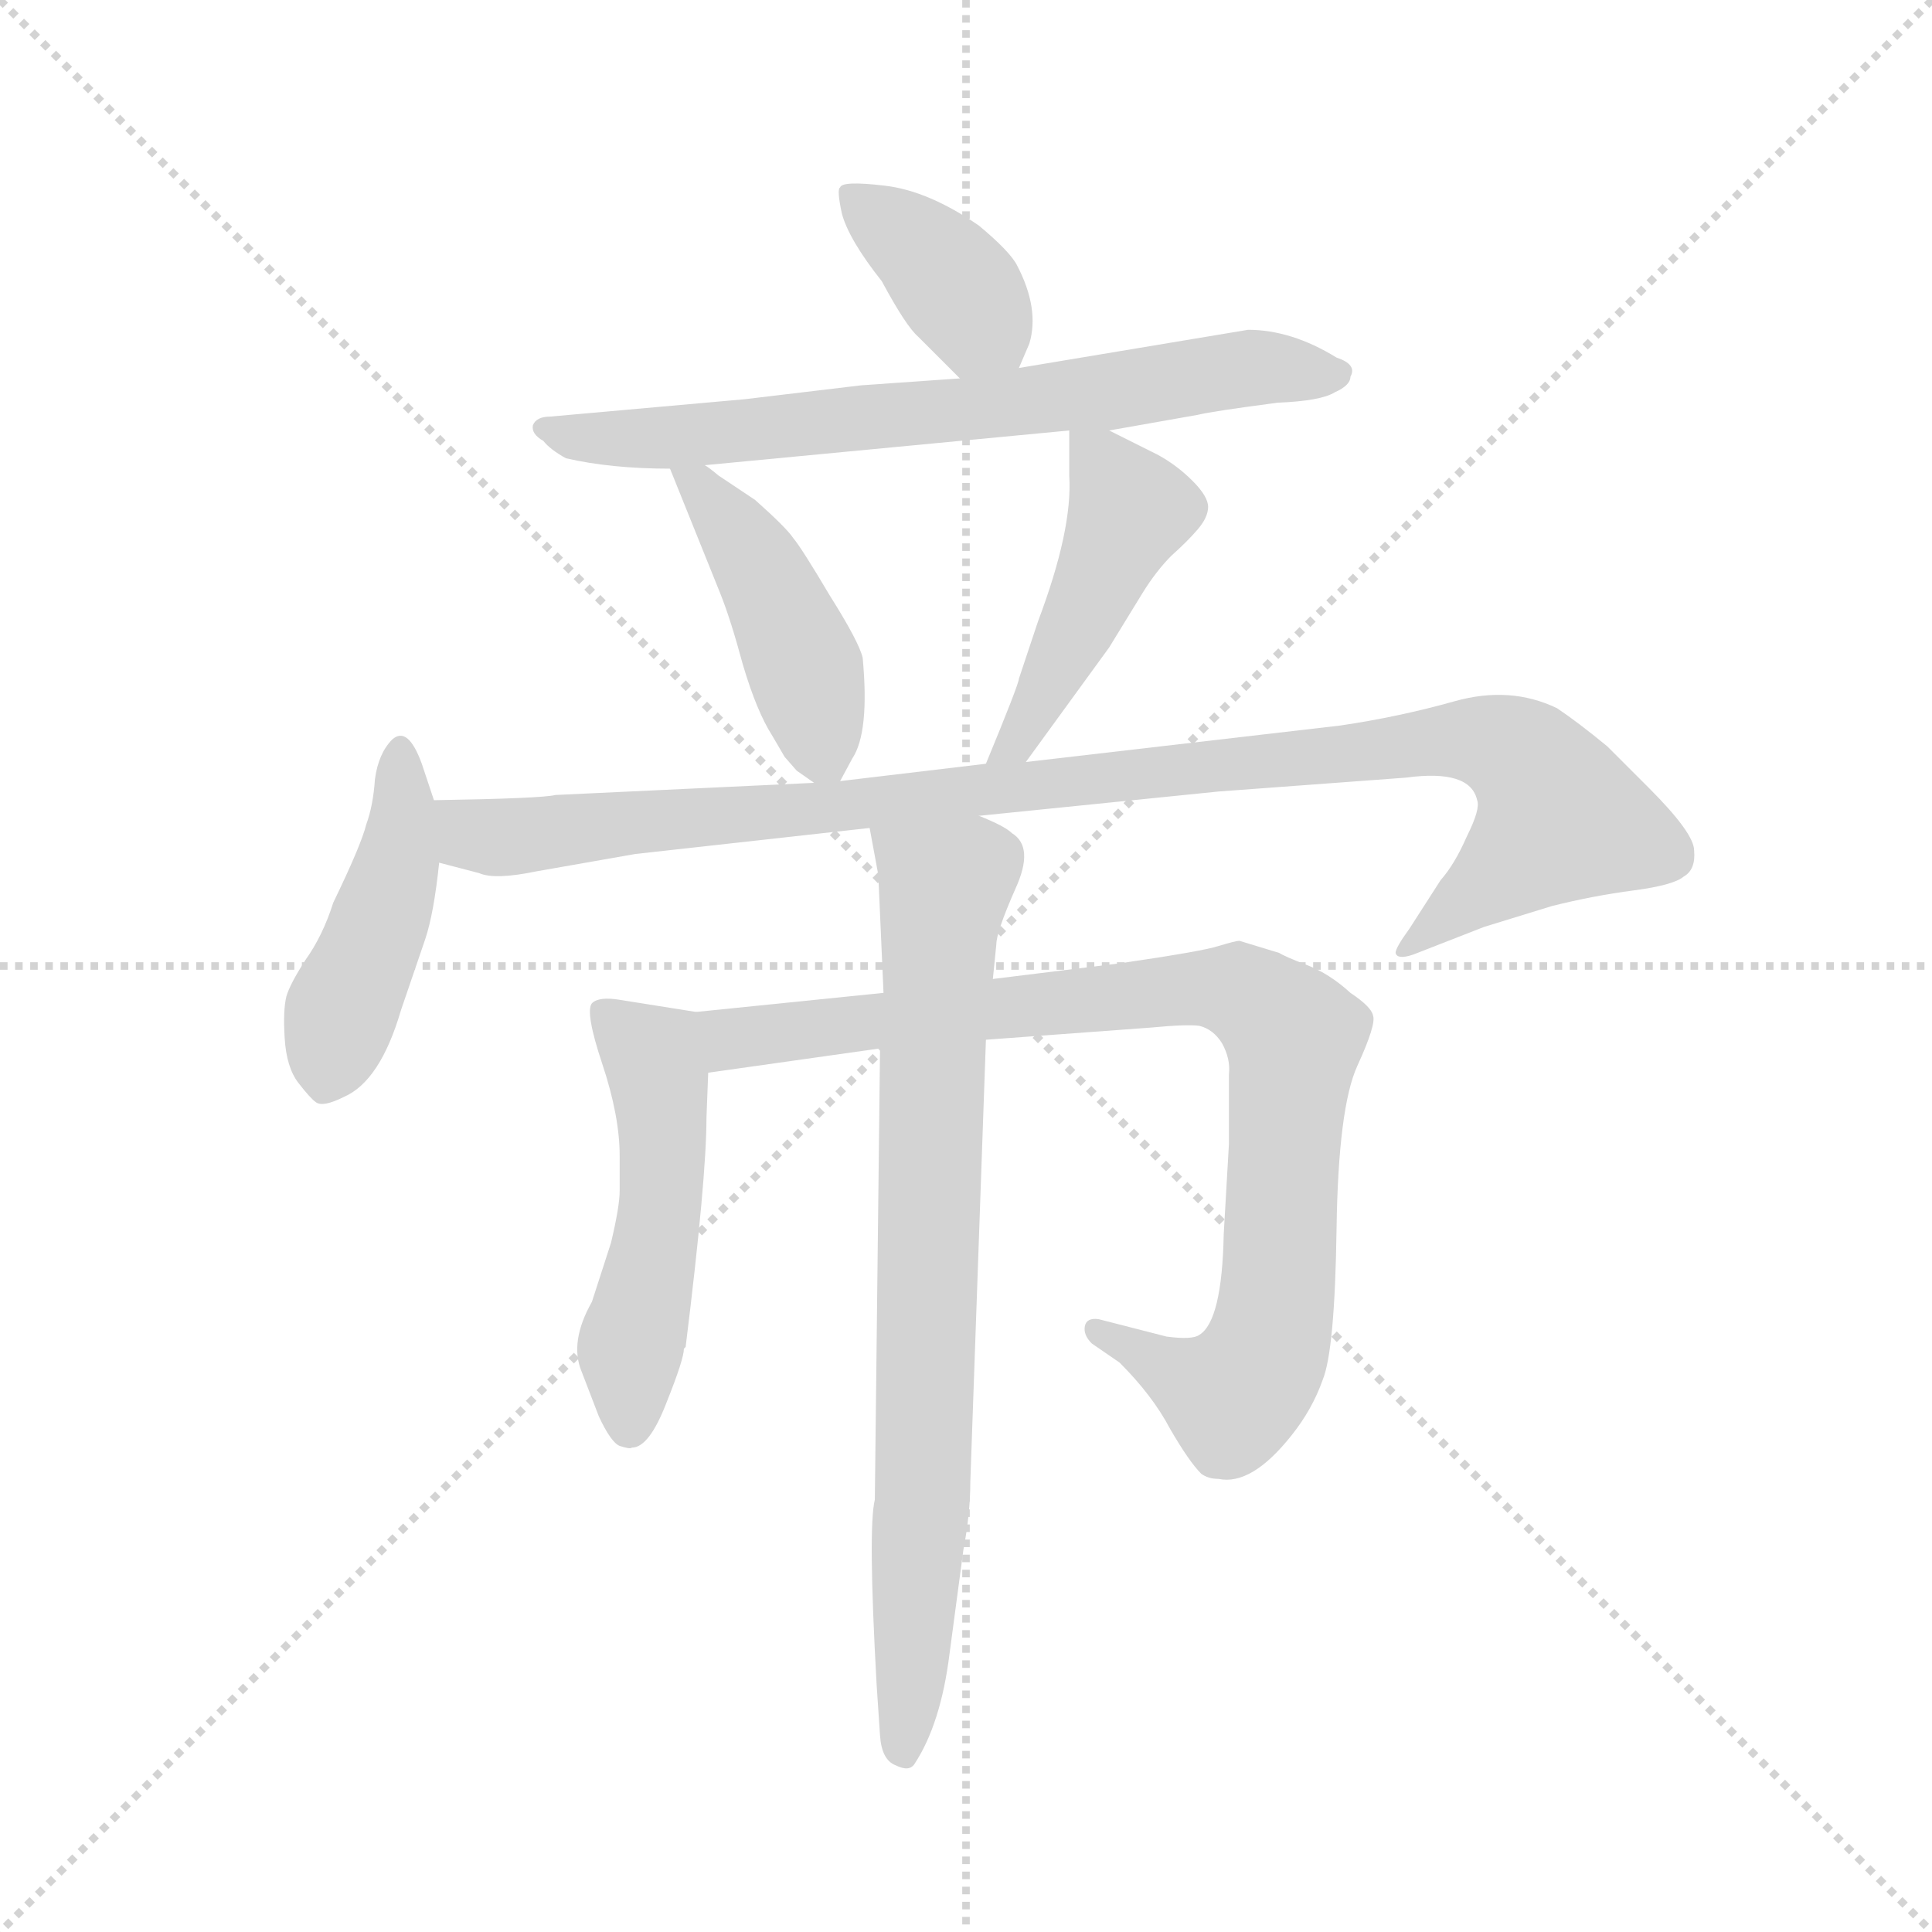 <svg version="1.1" viewBox="0 0 1024 1024" xmlns="http://www.w3.org/2000/svg">
  <g stroke="lightgray" stroke-dasharray="1,1" stroke-width="1" transform="scale(4, 4)">
    <line x1="0" y1="0" x2="256" y2="256"></line>
    <line x1="256" y1="0" x2="0" y2="256"></line>
    <line x1="128" y1="0" x2="128" y2="256"></line>
    <line x1="0" y1="128" x2="256" y2="128"></line>
  </g>
  <g transform="scale(0.92, -0.92) translate(60, -850)">
    <style type="text/css">
      
        @keyframes keyframes0 {
          from {
            stroke: blue;
            stroke-dashoffset: 380;
            stroke-width: 128;
          }
          55% {
            animation-timing-function: step-end;
            stroke: blue;
            stroke-dashoffset: 0;
            stroke-width: 128;
          }
          to {
            stroke: black;
            stroke-width: 1024;
          }
        }
        #make-me-a-hanzi-animation-0 {
          animation: keyframes0 0.559s both;
          animation-delay: 0s;
          animation-timing-function: linear;
        }
      
        @keyframes keyframes1 {
          from {
            stroke: blue;
            stroke-dashoffset: 714;
            stroke-width: 128;
          }
          70% {
            animation-timing-function: step-end;
            stroke: blue;
            stroke-dashoffset: 0;
            stroke-width: 128;
          }
          to {
            stroke: black;
            stroke-width: 1024;
          }
        }
        #make-me-a-hanzi-animation-1 {
          animation: keyframes1 0.831s both;
          animation-delay: 0.559s;
          animation-timing-function: linear;
        }
      
        @keyframes keyframes2 {
          from {
            stroke: blue;
            stroke-dashoffset: 443;
            stroke-width: 128;
          }
          59% {
            animation-timing-function: step-end;
            stroke: blue;
            stroke-dashoffset: 0;
            stroke-width: 128;
          }
          to {
            stroke: black;
            stroke-width: 1024;
          }
        }
        #make-me-a-hanzi-animation-2 {
          animation: keyframes2 0.611s both;
          animation-delay: 1.39s;
          animation-timing-function: linear;
        }
      
        @keyframes keyframes3 {
          from {
            stroke: blue;
            stroke-dashoffset: 466;
            stroke-width: 128;
          }
          60% {
            animation-timing-function: step-end;
            stroke: blue;
            stroke-dashoffset: 0;
            stroke-width: 128;
          }
          to {
            stroke: black;
            stroke-width: 1024;
          }
        }
        #make-me-a-hanzi-animation-3 {
          animation: keyframes3 0.629s both;
          animation-delay: 2.001s;
          animation-timing-function: linear;
        }
      
        @keyframes keyframes4 {
          from {
            stroke: blue;
            stroke-dashoffset: 448;
            stroke-width: 128;
          }
          59% {
            animation-timing-function: step-end;
            stroke: blue;
            stroke-dashoffset: 0;
            stroke-width: 128;
          }
          to {
            stroke: black;
            stroke-width: 1024;
          }
        }
        #make-me-a-hanzi-animation-4 {
          animation: keyframes4 0.615s both;
          animation-delay: 2.63s;
          animation-timing-function: linear;
        }
      
        @keyframes keyframes5 {
          from {
            stroke: blue;
            stroke-dashoffset: 1044;
            stroke-width: 128;
          }
          77% {
            animation-timing-function: step-end;
            stroke: blue;
            stroke-dashoffset: 0;
            stroke-width: 128;
          }
          to {
            stroke: black;
            stroke-width: 1024;
          }
        }
        #make-me-a-hanzi-animation-5 {
          animation: keyframes5 1.1s both;
          animation-delay: 3.245s;
          animation-timing-function: linear;
        }
      
        @keyframes keyframes6 {
          from {
            stroke: blue;
            stroke-dashoffset: 512;
            stroke-width: 128;
          }
          63% {
            animation-timing-function: step-end;
            stroke: blue;
            stroke-dashoffset: 0;
            stroke-width: 128;
          }
          to {
            stroke: black;
            stroke-width: 1024;
          }
        }
        #make-me-a-hanzi-animation-6 {
          animation: keyframes6 0.667s both;
          animation-delay: 4.344s;
          animation-timing-function: linear;
        }
      
        @keyframes keyframes7 {
          from {
            stroke: blue;
            stroke-dashoffset: 909;
            stroke-width: 128;
          }
          75% {
            animation-timing-function: step-end;
            stroke: blue;
            stroke-dashoffset: 0;
            stroke-width: 128;
          }
          to {
            stroke: black;
            stroke-width: 1024;
          }
        }
        #make-me-a-hanzi-animation-7 {
          animation: keyframes7 0.99s both;
          animation-delay: 5.011s;
          animation-timing-function: linear;
        }
      
        @keyframes keyframes8 {
          from {
            stroke: blue;
            stroke-dashoffset: 797;
            stroke-width: 128;
          }
          72% {
            animation-timing-function: step-end;
            stroke: blue;
            stroke-dashoffset: 0;
            stroke-width: 128;
          }
          to {
            stroke: black;
            stroke-width: 1024;
          }
        }
        #make-me-a-hanzi-animation-8 {
          animation: keyframes8 0.899s both;
          animation-delay: 6.001s;
          animation-timing-function: linear;
        }
      
    </style>
    
      <path d="M 527 638 L 533 652 Q 539 672 526 697 Q 522 705 504 720 Q 475 740 450 743 Q 425 746 424 742 Q 422 741 425 727 Q 429 712 448 688 Q 462 662 469 656 L 493 632 C 514 611 515 610 527 638 Z" fill="lightgray"></path>
    
      <path d="M 579 602 L 630 611 Q 638 613 676 618 Q 701 619 709 624 Q 718 628 718 633 Q 722 640 710 644 Q 684 660 659 660 L 527 638 L 493 632 L 436 628 L 369 620 L 257 610 Q 249 610 247 605 Q 246 600 253 596 Q 257 591 266 586 Q 292 580 326 580 L 346 582 L 556 602 L 579 602 Z" fill="lightgray"></path>
    
      <path d="M 326 580 L 355 508 Q 361 493 368 467 Q 376 440 385 426 L 392 414 L 399 406 L 409 399 C 420 392 420 392 424 400 L 431 413 Q 441 428 437 471 Q 435 480 418 507 Q 402 534 397 540 Q 393 546 375 562 L 354 576 Q 348 581 346 582 C 322 600 317 603 326 580 Z" fill="lightgray"></path>
    
      <path d="M 531 411 L 579 477 L 598 508 Q 606 521 615 530 Q 624 538 630 545 Q 636 552 636 558 Q 636 564 627 573 Q 618 582 607 588 L 579 602 C 556 614 556 613 556 602 L 556 576 Q 558 545 538 492 L 527 459 Q 527 456 508 410 C 497 382 513 387 531 411 Z" fill="lightgray"></path>
    
      <path d="M 190 389 L 183 410 Q 175 432 166 424 Q 158 416 156 401 Q 155 386 151 375 Q 148 363 132 330 Q 126 311 116 297 Q 107 283 105 276 Q 103 268 104 252 Q 105 235 112 226 Q 119 217 122 215 Q 126 212 138 218 Q 159 227 171 268 L 185 309 Q 190 324 193 353 L 190 389 Z" fill="lightgray"></path>
    
      <path d="M 504 380 L 642 394 L 750 402 Q 787 407 791 389 Q 793 384 785 368 Q 778 352 770 343 L 752 315 Q 744 304 744 301 Q 745 297 754 300 L 795 316 L 834 328 Q 858 334 881 337 Q 904 340 910 345 Q 917 349 916 360 Q 916 370 890 396 L 866 420 Q 849 434 837 442 Q 810 455 778 446 Q 746 437 712 432 L 531 411 L 508 410 L 424 400 L 409 399 L 260 392 Q 252 390 190 389 C 160 388 164 361 193 353 L 216 347 Q 225 343 249 348 L 306 358 L 441 373 L 504 380 Z" fill="lightgray"></path>
    
      <path d="M 347 206 L 348 232 C 349 262 349 266 341 267 L 297 274 Q 285 276 281 272 Q 277 267 287 237 Q 297 207 297 184 L 297 164 Q 297 155 292 134 L 281 100 Q 268 77 275 60 L 285 34 Q 292 19 297 17 Q 303 15 304 16 Q 314 16 324 42 Q 334 67 334 73 L 335 74 Q 347 171 347 206 Z" fill="lightgray"></path>
    
      <path d="M 348 232 L 447 246 L 508 251 L 603 258 Q 624 260 631 259 Q 639 257 644 249 Q 649 240 648 231 L 648 191 L 645 139 Q 644 89 631 81 Q 627 78 612 80 L 573 90 Q 566 91 565 86 Q 564 81 569 76 L 585 65 Q 604 46 614 27 Q 625 8 632 1 Q 636 -2 642 -2 Q 661 -6 684 23 Q 696 38 702 55 Q 709 72 710 142 Q 711 212 722 236 Q 733 260 731 265 Q 730 270 718 278 Q 706 289 693 294 Q 680 299 677 301 L 654 308 Q 652 308 642 305 Q 633 302 585 295 L 512 286 L 449 278 L 341 267 C 311 264 318 228 348 232 Z" fill="lightgray"></path>
    
      <path d="M 447 246 L 444 -14 Q 440 -30 445 -120 L 447 -150 Q 448 -164 456 -167 Q 464 -171 467 -166 Q 482 -143 487 -103 L 495 -43 Q 499 -22 499 -4 L 508 251 L 512 286 L 514 306 Q 514 313 525 338 Q 536 362 523 370 Q 519 374 504 380 C 477 393 436 402 441 373 L 446 346 L 449 278 L 447 246 Z" fill="lightgray"></path>
    
    
      <clipPath id="make-me-a-hanzi-clip-0">
        <path d="M 527 638 L 533 652 Q 539 672 526 697 Q 522 705 504 720 Q 475 740 450 743 Q 425 746 424 742 Q 422 741 425 727 Q 429 712 448 688 Q 462 662 469 656 L 493 632 C 514 611 515 610 527 638 Z"></path>
      </clipPath>
      <path clip-path="url(#make-me-a-hanzi-clip-0)" d="M 430 735 L 470 707 L 519 650" fill="none" id="make-me-a-hanzi-animation-0" stroke-dasharray="252 504" stroke-linecap="round"></path>
    
      <clipPath id="make-me-a-hanzi-clip-1">
        <path d="M 579 602 L 630 611 Q 638 613 676 618 Q 701 619 709 624 Q 718 628 718 633 Q 722 640 710 644 Q 684 660 659 660 L 527 638 L 493 632 L 436 628 L 369 620 L 257 610 Q 249 610 247 605 Q 246 600 253 596 Q 257 591 266 586 Q 292 580 326 580 L 346 582 L 556 602 L 579 602 Z"></path>
      </clipPath>
      <path clip-path="url(#make-me-a-hanzi-clip-1)" d="M 254 603 L 275 597 L 318 597 L 517 616 L 655 638 L 708 634" fill="none" id="make-me-a-hanzi-animation-1" stroke-dasharray="586 1172" stroke-linecap="round"></path>
    
      <clipPath id="make-me-a-hanzi-clip-2">
        <path d="M 326 580 L 355 508 Q 361 493 368 467 Q 376 440 385 426 L 392 414 L 399 406 L 409 399 C 420 392 420 392 424 400 L 431 413 Q 441 428 437 471 Q 435 480 418 507 Q 402 534 397 540 Q 393 546 375 562 L 354 576 Q 348 581 346 582 C 322 600 317 603 326 580 Z"></path>
      </clipPath>
      <path clip-path="url(#make-me-a-hanzi-clip-2)" d="M 332 574 L 343 570 L 383 512 L 404 463 L 416 413" fill="none" id="make-me-a-hanzi-animation-2" stroke-dasharray="315 630" stroke-linecap="round"></path>
    
      <clipPath id="make-me-a-hanzi-clip-3">
        <path d="M 531 411 L 579 477 L 598 508 Q 606 521 615 530 Q 624 538 630 545 Q 636 552 636 558 Q 636 564 627 573 Q 618 582 607 588 L 579 602 C 556 614 556 613 556 602 L 556 576 Q 558 545 538 492 L 527 459 Q 527 456 508 410 C 497 382 513 387 531 411 Z"></path>
      </clipPath>
      <path clip-path="url(#make-me-a-hanzi-clip-3)" d="M 562 596 L 590 556 L 525 422 L 513 420" fill="none" id="make-me-a-hanzi-animation-3" stroke-dasharray="338 676" stroke-linecap="round"></path>
    
      <clipPath id="make-me-a-hanzi-clip-4">
        <path d="M 190 389 L 183 410 Q 175 432 166 424 Q 158 416 156 401 Q 155 386 151 375 Q 148 363 132 330 Q 126 311 116 297 Q 107 283 105 276 Q 103 268 104 252 Q 105 235 112 226 Q 119 217 122 215 Q 126 212 138 218 Q 159 227 171 268 L 185 309 Q 190 324 193 353 L 190 389 Z"></path>
      </clipPath>
      <path clip-path="url(#make-me-a-hanzi-clip-4)" d="M 171 414 L 168 347 L 127 229" fill="none" id="make-me-a-hanzi-animation-4" stroke-dasharray="320 640" stroke-linecap="round"></path>
    
      <clipPath id="make-me-a-hanzi-clip-5">
        <path d="M 504 380 L 642 394 L 750 402 Q 787 407 791 389 Q 793 384 785 368 Q 778 352 770 343 L 752 315 Q 744 304 744 301 Q 745 297 754 300 L 795 316 L 834 328 Q 858 334 881 337 Q 904 340 910 345 Q 917 349 916 360 Q 916 370 890 396 L 866 420 Q 849 434 837 442 Q 810 455 778 446 Q 746 437 712 432 L 531 411 L 508 410 L 424 400 L 409 399 L 260 392 Q 252 390 190 389 C 160 388 164 361 193 353 L 216 347 Q 225 343 249 348 L 306 358 L 441 373 L 504 380 Z"></path>
      </clipPath>
      <path clip-path="url(#make-me-a-hanzi-clip-5)" d="M 201 384 L 208 372 L 229 367 L 777 424 L 802 422 L 821 410 L 839 379 L 749 302" fill="none" id="make-me-a-hanzi-animation-5" stroke-dasharray="916 1832" stroke-linecap="round"></path>
    
      <clipPath id="make-me-a-hanzi-clip-6">
        <path d="M 347 206 L 348 232 C 349 262 349 266 341 267 L 297 274 Q 285 276 281 272 Q 277 267 287 237 Q 297 207 297 184 L 297 164 Q 297 155 292 134 L 281 100 Q 268 77 275 60 L 285 34 Q 292 19 297 17 Q 303 15 304 16 Q 314 16 324 42 Q 334 67 334 73 L 335 74 Q 347 171 347 206 Z"></path>
      </clipPath>
      <path clip-path="url(#make-me-a-hanzi-clip-6)" d="M 286 268 L 316 242 L 321 214 L 319 142 L 303 71 L 302 28" fill="none" id="make-me-a-hanzi-animation-6" stroke-dasharray="384 768" stroke-linecap="round"></path>
    
      <clipPath id="make-me-a-hanzi-clip-7">
        <path d="M 348 232 L 447 246 L 508 251 L 603 258 Q 624 260 631 259 Q 639 257 644 249 Q 649 240 648 231 L 648 191 L 645 139 Q 644 89 631 81 Q 627 78 612 80 L 573 90 Q 566 91 565 86 Q 564 81 569 76 L 585 65 Q 604 46 614 27 Q 625 8 632 1 Q 636 -2 642 -2 Q 661 -6 684 23 Q 696 38 702 55 Q 709 72 710 142 Q 711 212 722 236 Q 733 260 731 265 Q 730 270 718 278 Q 706 289 693 294 Q 680 299 677 301 L 654 308 Q 652 308 642 305 Q 633 302 585 295 L 512 286 L 449 278 L 341 267 C 311 264 318 228 348 232 Z"></path>
      </clipPath>
      <path clip-path="url(#make-me-a-hanzi-clip-7)" d="M 349 263 L 367 252 L 598 279 L 646 280 L 666 272 L 686 253 L 677 112 L 666 64 L 650 45 L 572 83" fill="none" id="make-me-a-hanzi-animation-7" stroke-dasharray="781 1562" stroke-linecap="round"></path>
    
      <clipPath id="make-me-a-hanzi-clip-8">
        <path d="M 447 246 L 444 -14 Q 440 -30 445 -120 L 447 -150 Q 448 -164 456 -167 Q 464 -171 467 -166 Q 482 -143 487 -103 L 495 -43 Q 499 -22 499 -4 L 508 251 L 512 286 L 514 306 Q 514 313 525 338 Q 536 362 523 370 Q 519 374 504 380 C 477 393 436 402 441 373 L 446 346 L 449 278 L 447 246 Z"></path>
      </clipPath>
      <path clip-path="url(#make-me-a-hanzi-clip-8)" d="M 450 368 L 484 340 L 472 -9 L 461 -156" fill="none" id="make-me-a-hanzi-animation-8" stroke-dasharray="669 1338" stroke-linecap="round"></path>
    
  </g>
</svg>